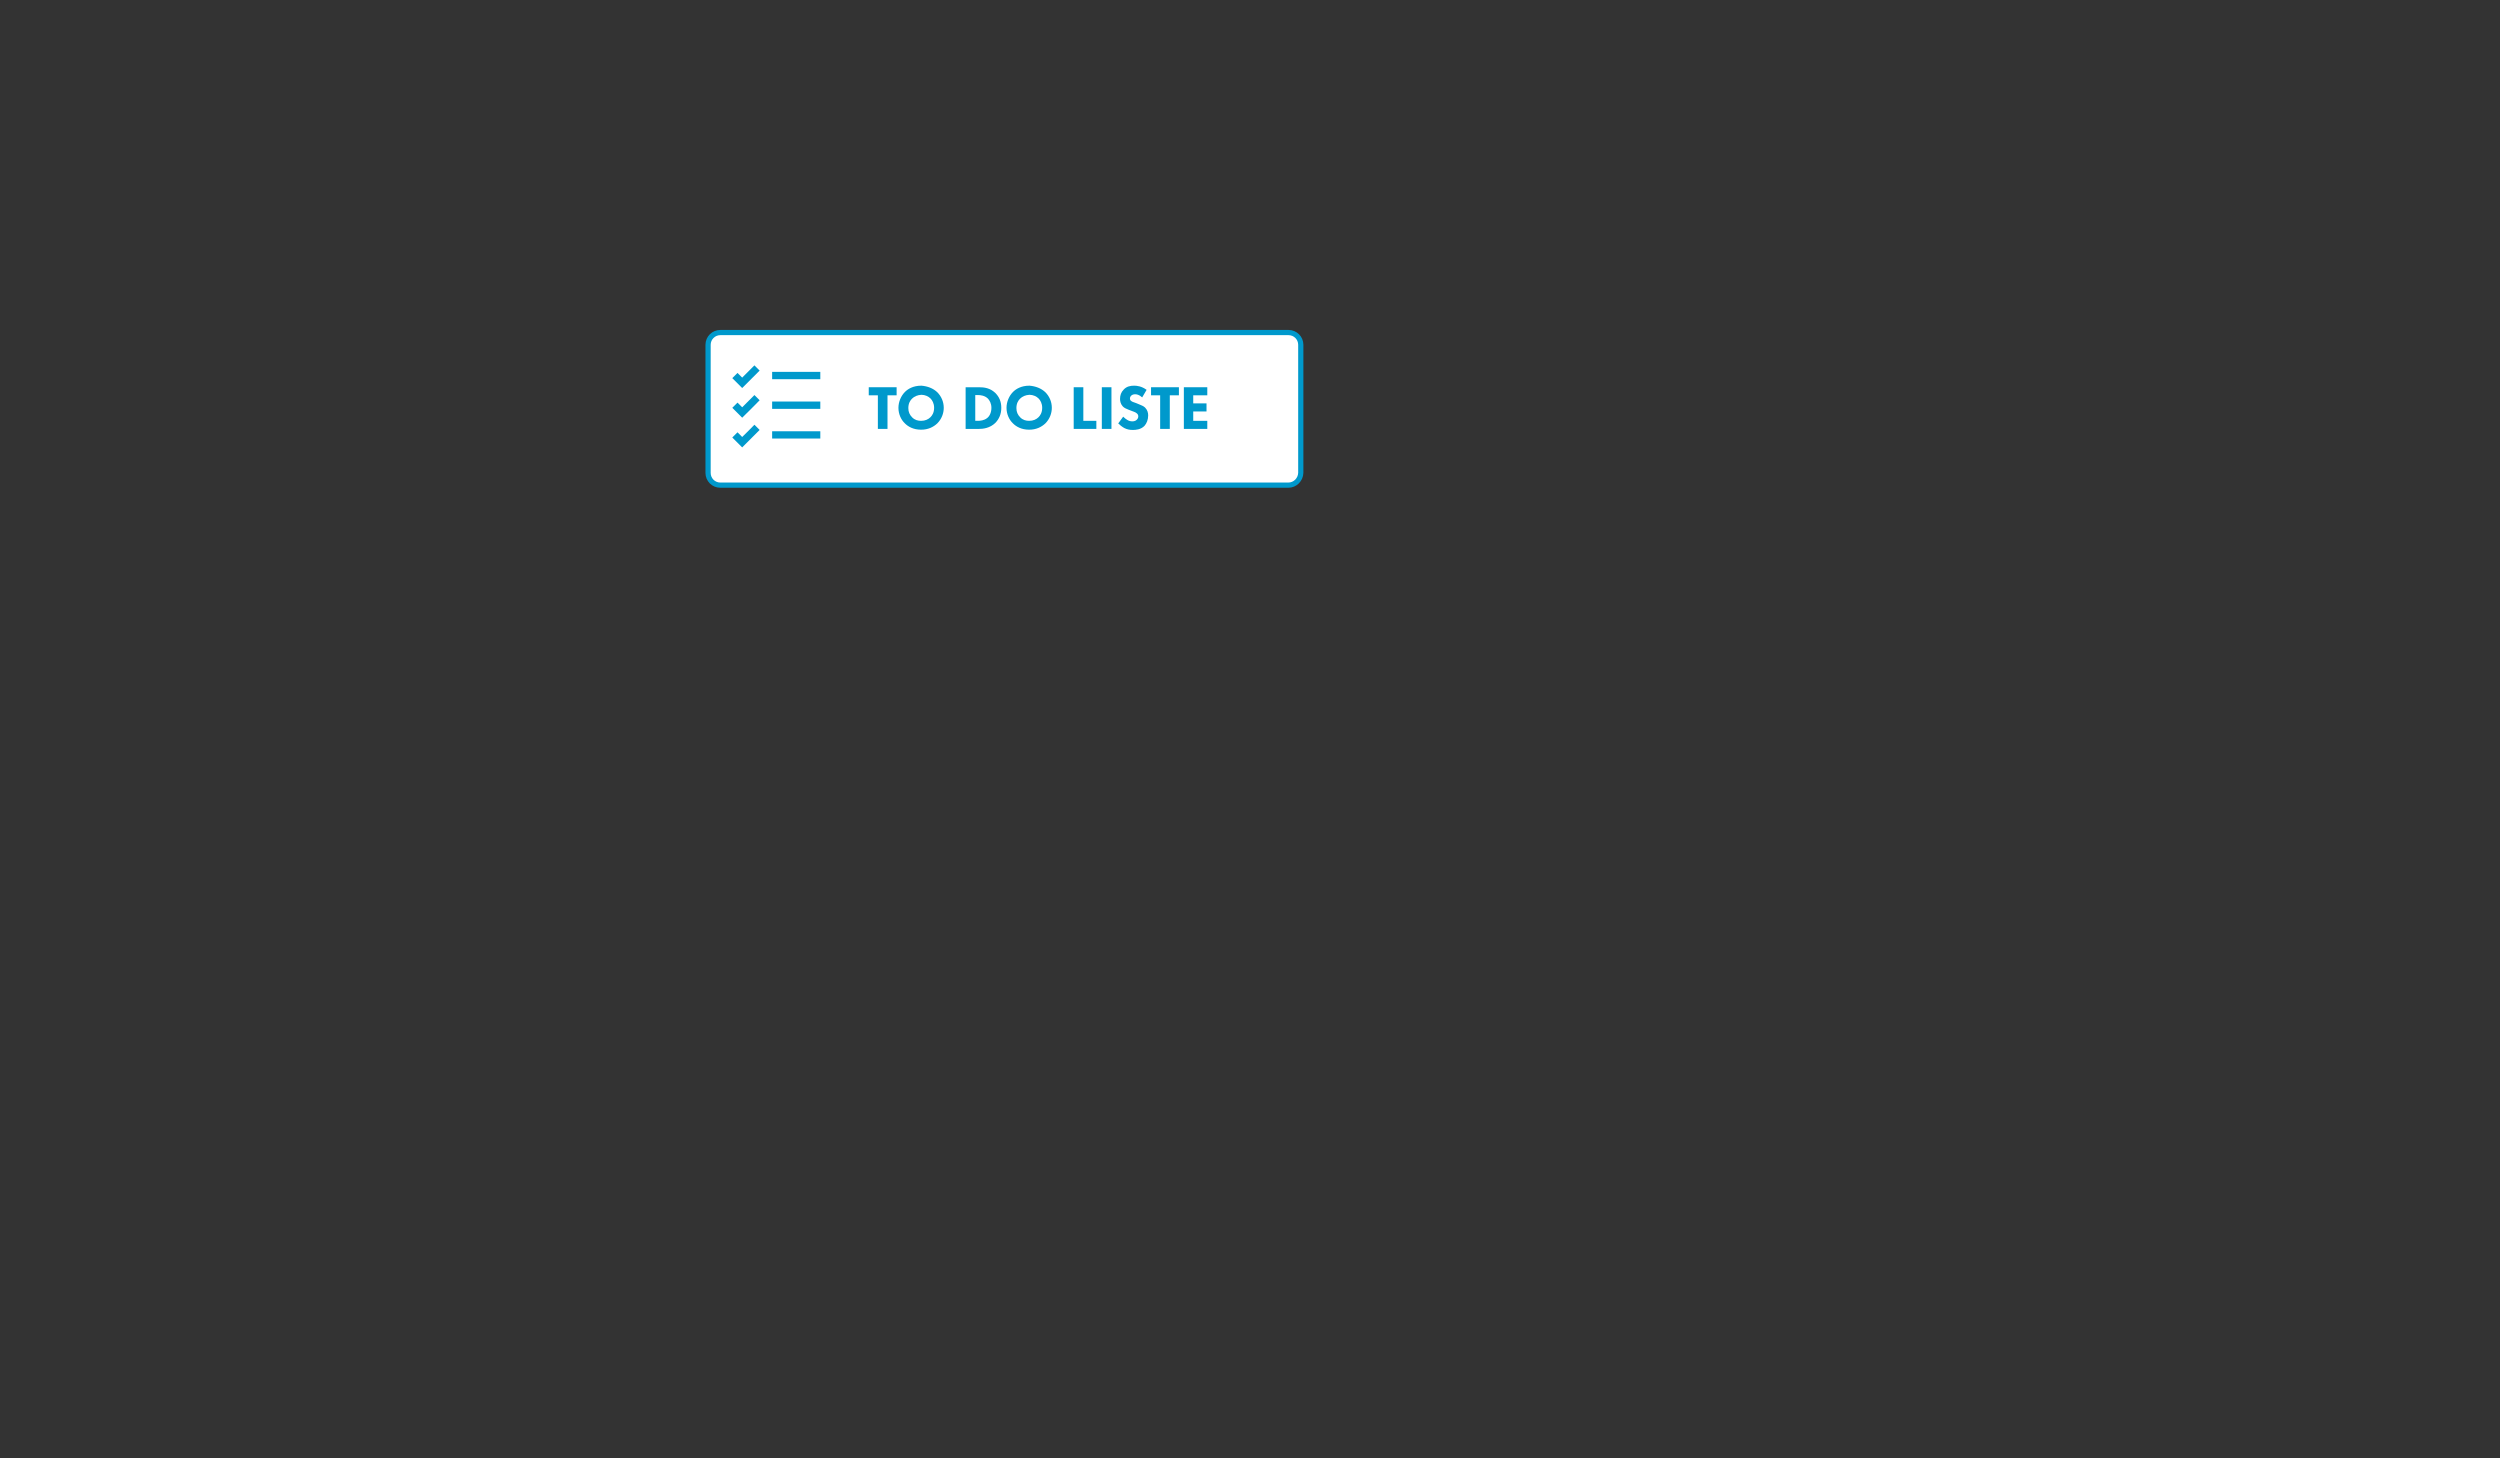 <?xml version="1.0" encoding="utf-8"?>
<!-- Generator: Adobe Illustrator 19.1.0, SVG Export Plug-In . SVG Version: 6.00 Build 0)  -->
<svg version="1.1" id="Ebene_1" xmlns="http://www.w3.org/2000/svg" xmlns:xlink="http://www.w3.org/1999/xlink" x="0px" y="0px"
	 viewBox="0 0 960 560" style="enable-background:new 0 0 960 560;" xml:space="preserve">
<rect x="0" y="0" width="960" height="560" fill="#333333" stroke="none"/>
<style type="text/css">
	.st0{fill:#FFFFFF;stroke:#0099CC;stroke-width:2;stroke-miterlimit:10;}
	.st1{fill:#0099CC;}
</style>
<path class="st0" d="M494.7,186.3H276.6c-2.6,0-4.7-2.1-4.7-4.7v-49.2c0-2.6,2.1-4.7,4.7-4.7h218.2c2.6,0,4.7,2.1,4.7,4.7v49.2
	C499.4,184.2,497.3,186.3,494.7,186.3z"/>
<g>
	<path class="st1" d="M340.8,151.8v12.9h-3.7v-12.9h-3.5v-3.1h10.7v3.1H340.8z"/>
	<path class="st1" d="M359.9,150.6c1.5,1.5,2.5,3.6,2.5,6c0,2.1-0.8,4.3-2.5,6c-1.5,1.4-3.5,2.4-6.2,2.4c-3,0-5-1.2-6.2-2.4
		c-1.5-1.4-2.5-3.6-2.5-6c0-2.3,1-4.6,2.5-6.1c1.1-1.1,3.1-2.4,6.3-2.4C356.2,148.3,358.3,149.1,359.9,150.6z M350.2,153.1
		c-0.7,0.7-1.4,1.8-1.4,3.6c0,1.5,0.5,2.6,1.5,3.6c1,1,2.2,1.3,3.4,1.3c1.6,0,2.8-0.6,3.6-1.4c0.6-0.6,1.4-1.7,1.4-3.6
		c0-1.7-0.7-2.9-1.4-3.6c-0.8-0.8-2.1-1.4-3.5-1.4C352.3,151.7,351.1,152.2,350.2,153.1z"/>
	<path class="st1" d="M375.9,148.7c2.1,0,4.3,0.3,6.3,2.2c1.4,1.4,2.3,3.2,2.3,5.7c0,2.5-0.9,4.3-2.2,5.7c-2.2,2.2-5,2.4-6.3,2.4
		h-5.2v-16H375.9z M374.5,161.6h1c0.8,0,2.4-0.1,3.6-1.1c0.9-0.7,1.6-2.1,1.6-3.9c0-1.7-0.7-2.8-1.3-3.5c-1.2-1.2-2.8-1.4-3.9-1.4
		h-1V161.6z"/>
	<path class="st1" d="M401.4,150.6c1.5,1.5,2.5,3.6,2.5,6c0,2.1-0.8,4.3-2.5,6c-1.5,1.4-3.5,2.4-6.2,2.4c-3,0-5-1.2-6.2-2.4
		c-1.5-1.4-2.5-3.6-2.5-6c0-2.3,1-4.6,2.5-6.1c1.1-1.1,3.1-2.4,6.3-2.4C397.7,148.3,399.8,149.1,401.4,150.6z M391.7,153.1
		c-0.7,0.7-1.4,1.8-1.4,3.6c0,1.5,0.5,2.6,1.5,3.6c1,1,2.2,1.3,3.4,1.3c1.6,0,2.8-0.6,3.6-1.4c0.6-0.6,1.4-1.7,1.4-3.6
		c0-1.7-0.7-2.9-1.4-3.6c-0.8-0.8-2.1-1.4-3.5-1.4C393.8,151.7,392.6,152.2,391.7,153.1z"/>
	<path class="st1" d="M416,148.7v12.9h5v3.1h-8.7v-16H416z"/>
	<path class="st1" d="M426.8,148.7v16h-3.7v-16H426.8z"/>
	<path class="st1" d="M438.6,152.6c-1.2-1.1-2.2-1.2-2.7-1.2c-0.5,0-1.1,0.1-1.6,0.6c-0.2,0.2-0.4,0.6-0.4,1c0,0.4,0.1,0.7,0.4,0.9
		c0.4,0.4,0.9,0.5,2,0.9l1.2,0.5c0.7,0.3,1.6,0.6,2.2,1.2c0.9,0.9,1.2,2,1.2,3c0,1.7-0.6,3.1-1.4,4c-1.4,1.5-3.5,1.6-4.5,1.6
		c-1.2,0-2.2-0.2-3.2-0.7c-0.8-0.4-1.8-1.2-2.4-1.8l1.9-2.6c0.4,0.4,1.1,1,1.5,1.2c0.6,0.4,1.3,0.6,2,0.6c0.5,0,1.2-0.1,1.7-0.6
		c0.3-0.3,0.6-0.7,0.6-1.3c0-0.5-0.2-0.9-0.6-1.2c-0.4-0.4-1.4-0.7-1.9-0.9l-1.3-0.5c-0.7-0.3-1.6-0.6-2.2-1.3c-0.8-0.9-1-2-1-2.8
		c0-1.4,0.4-2.6,1.4-3.6c1.1-1.2,2.5-1.5,4-1.5c1.1,0,2.9,0.2,4.8,1.6L438.6,152.6z"/>
	<path class="st1" d="M449.2,151.8v12.9h-3.7v-12.9H442v-3.1h10.7v3.1H449.2z"/>
	<path class="st1" d="M463.6,151.8h-5.4v3.1h5.1v3.1h-5.1v3.6h5.4v3.1h-9v-16h9V151.8z"/>
</g>
<g>
	<path class="st1" d="M296.5,145.6c0-1,0-1.9,0-2.8c6.2,0,12.4,0,18.5,0c0,0.9,0,1.9,0,2.8C308.8,145.6,302.6,145.6,296.5,145.6z"/>
	<path class="st1" d="M296.5,157c0-1,0-1.9,0-2.8c6.2,0,12.4,0,18.5,0c0,0.9,0,1.9,0,2.8C308.8,157,302.6,157,296.5,157z"/>
	<path class="st1" d="M296.5,165.6c6.2,0,12.4,0,18.5,0c0,0.9,0,1.9,0,2.8c-6.2,0-12.4,0-18.5,0
		C296.5,167.5,296.5,166.5,296.5,165.6z"/>
	<path class="st1" d="M291.7,142.3c-2.2,2.2-4.4,4.4-6.7,6.7c-1.3-1.3-2.6-2.6-3.8-3.8c0.7-0.7,1.3-1.3,2-2c0.6,0.6,1.2,1.2,1.8,1.8
		c1.6-1.6,3.1-3.1,4.7-4.7C290.4,141,291,141.6,291.7,142.3z"/>
	<path class="st1" d="M285,160.4c-1.3-1.3-2.5-2.5-3.8-3.8c0.7-0.7,1.3-1.3,2-2c0.6,0.6,1.2,1.2,1.8,1.8c1.6-1.6,3.1-3.1,4.7-4.7
		c0.7,0.7,1.3,1.3,2,2C289.5,155.9,287.3,158.2,285,160.4z"/>
	<path class="st1" d="M289.7,163.1c0.7,0.7,1.3,1.3,2,2c-2.2,2.2-4.5,4.5-6.7,6.7c-1.3-1.3-2.5-2.5-3.8-3.8c0.7-0.7,1.3-1.3,2-2
		c0.6,0.6,1.2,1.2,1.8,1.8C286.6,166.2,288.2,164.7,289.7,163.1z"/>
</g>
</svg>
